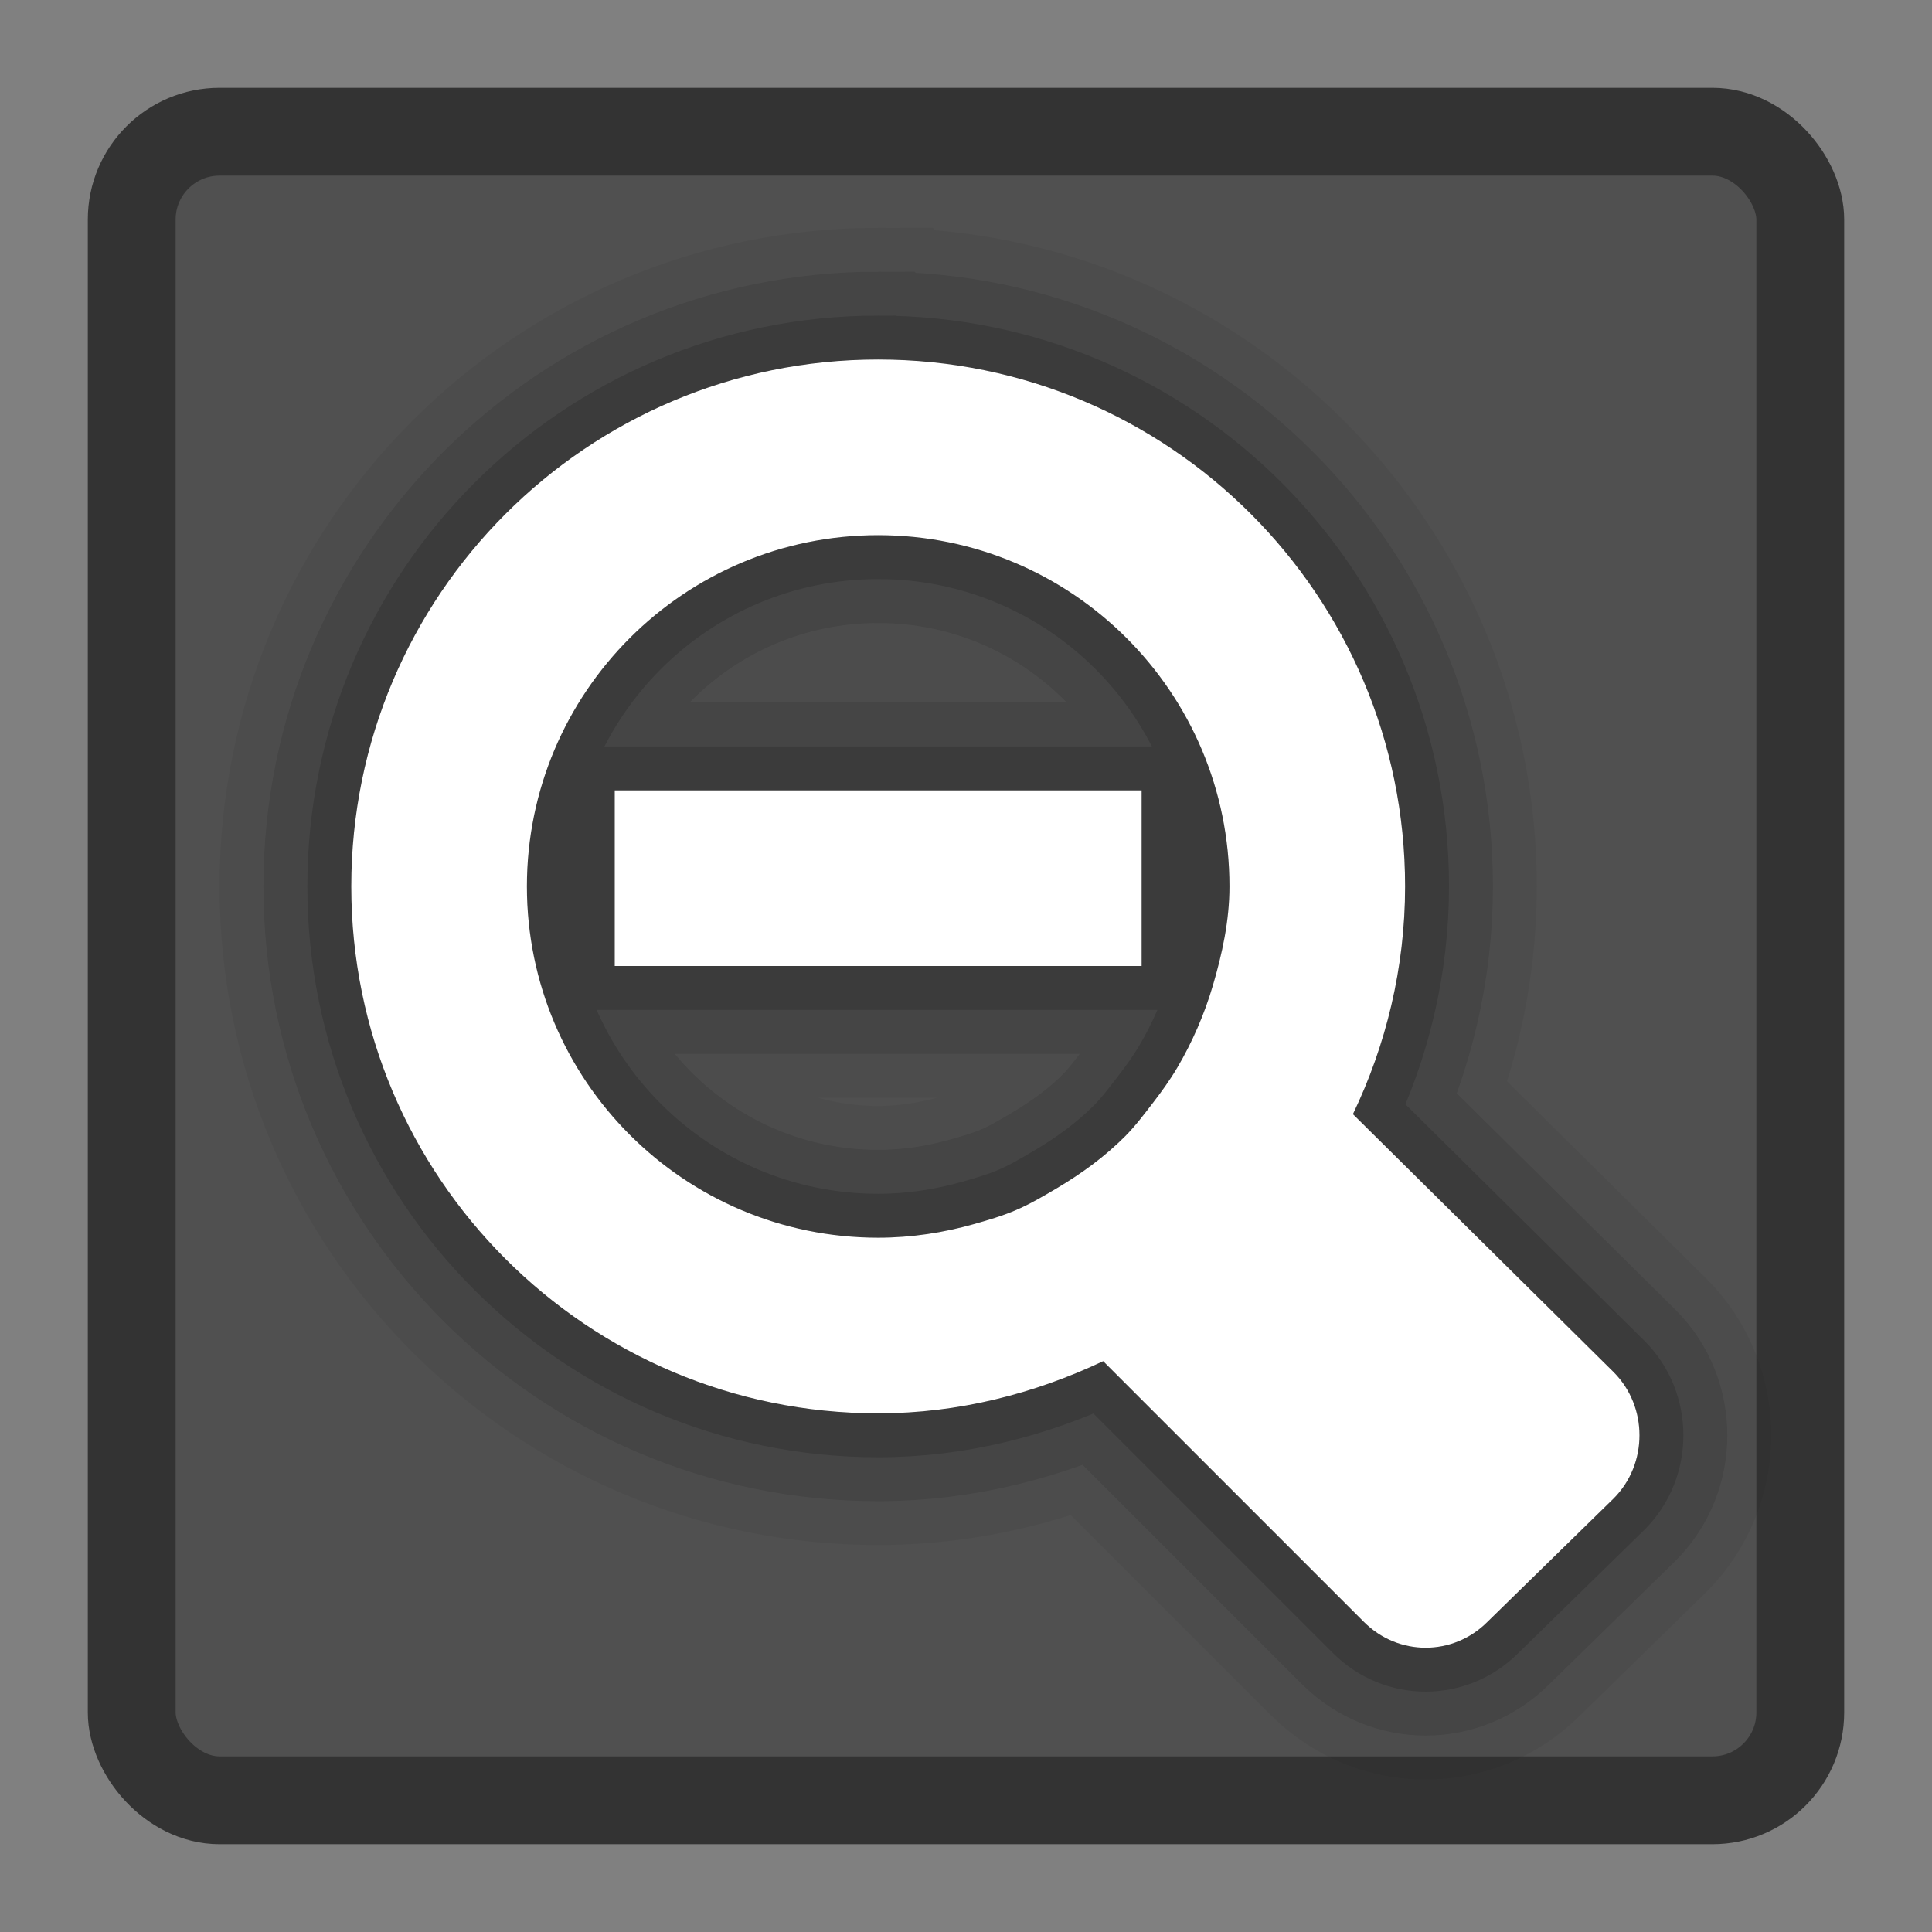 <?xml version="1.0" encoding="UTF-8" standalone="no"?>
<!-- Created with Inkscape (http://www.inkscape.org/) -->

<svg
   xmlns:dc="http://purl.org/dc/elements/1.1/"
   xmlns:cc="http://creativecommons.org/ns#"
   xmlns:rdf="http://www.w3.org/1999/02/22-rdf-syntax-ns#"
   xmlns:svg="http://www.w3.org/2000/svg"
   xmlns="http://www.w3.org/2000/svg"
   xmlns:xlink="http://www.w3.org/1999/xlink"
   xmlns:sodipodi="http://sodipodi.sourceforge.net/DTD/sodipodi-0.dtd"
   xmlns:inkscape="http://www.inkscape.org/namespaces/inkscape"
   width="22"
   height="22"
   id="svg3147"
   version="1.1"
   inkscape:version="0.48.3.1 r9886"
   sodipodi:docname="zoom-out.svg">
  <rect width="100%" height="100%" fill="#808080" stroke="none"/>
  <defs
     id="defs3149">
    <linearGradient
       id="linearGradient3779">
      <stop
         style="stop-color:#333333;stop-opacity:1;"
         offset="0"
         id="stop3781" />
      <stop
         style="stop-color:#969696;stop-opacity:1;"
         offset="1"
         id="stop3783" />
    </linearGradient>
    <linearGradient
       id="linearGradient3771">
      <stop
         style="stop-color:#c8c8c8;stop-opacity:1;"
         offset="0"
         id="stop3773" />
      <stop
         style="stop-color:#646464;stop-opacity:1;"
         offset="1"
         id="stop3775" />
    </linearGradient>
    <linearGradient
       id="linearGradient4536">
      <stop
         style="stop-color:#ffffff;stop-opacity:1;"
         offset="0"
         id="stop4538" />
      <stop
         id="stop4546"
         offset="0.062"
         style="stop-color:#ffffff;stop-opacity:0.157;" />
      <stop
         id="stop4544"
         offset="0.936"
         style="stop-color:#ffffff;stop-opacity:0.235;" />
      <stop
         style="stop-color:#ffffff;stop-opacity:0.392;"
         offset="1"
         id="stop4540" />
    </linearGradient>
    <radialGradient
       inkscape:collect="always"
       xlink:href="#linearGradient3688-166-749"
       id="radialGradient3132"
       gradientUnits="userSpaceOnUse"
       gradientTransform="matrix(2.004,0,0,1.4,27.988,-17.4)"
       cx="4.993"
       cy="43.5"
       fx="4.993"
       fy="43.5"
       r="2.5" />
    <linearGradient
       id="linearGradient3688-166-749">
      <stop
         id="stop2883"
         style="stop-color:#181818;stop-opacity:1"
         offset="0" />
      <stop
         id="stop2885"
         style="stop-color:#181818;stop-opacity:0"
         offset="1" />
    </linearGradient>
    <radialGradient
       inkscape:collect="always"
       xlink:href="#linearGradient3688-464-309"
       id="radialGradient3134"
       gradientUnits="userSpaceOnUse"
       gradientTransform="matrix(2.004,0,0,1.4,-20.012,-104.4)"
       cx="4.993"
       cy="43.5"
       fx="4.993"
       fy="43.5"
       r="2.5" />
    <linearGradient
       id="linearGradient3688-464-309">
      <stop
         id="stop2889"
         style="stop-color:#181818;stop-opacity:1"
         offset="0" />
      <stop
         id="stop2891"
         style="stop-color:#181818;stop-opacity:0"
         offset="1" />
    </linearGradient>
    <linearGradient
       inkscape:collect="always"
       xlink:href="#linearGradient3702-501-757"
       id="linearGradient3136"
       gradientUnits="userSpaceOnUse"
       x1="25.058"
       y1="47.028"
       x2="25.058"
       y2="39.999" />
    <linearGradient
       id="linearGradient3702-501-757">
      <stop
         id="stop2895"
         style="stop-color:#181818;stop-opacity:0"
         offset="0" />
      <stop
         id="stop2897"
         style="stop-color:#181818;stop-opacity:1"
         offset="0.5" />
      <stop
         id="stop2899"
         style="stop-color:#181818;stop-opacity:0"
         offset="1" />
    </linearGradient>
    <linearGradient
       inkscape:collect="always"
       xlink:href="#linearGradient4536"
       id="linearGradient4542"
       x1="14.802"
       y1="1010.407"
       x2="14.802"
       y2="1028.138"
       gradientUnits="userSpaceOnUse"
       gradientTransform="translate(-3,22)" />
  </defs>
  <sodipodi:namedview
     id="base"
     pagecolor="#ffffff"
     bordercolor="#666666"
     borderopacity="1.0"
     inkscape:pageopacity="0.0"
     inkscape:pageshadow="2"
     inkscape:zoom="13.875"
     inkscape:cx="-1.3103341"
     inkscape:cy="7.6726884"
     inkscape:document-units="px"
     inkscape:current-layer="layer1"
     showgrid="false"
     inkscape:window-width="1280"
     inkscape:window-height="751"
     inkscape:window-x="0"
     inkscape:window-y="24"
     inkscape:window-maximized="1" />
  <g
     inkscape:label="Livello 1"
     inkscape:groupmode="layer"
     id="layer1"
     transform="translate(0,-1030.362)">
    <rect
       style="fill:#505050;fill-opacity:1;stroke:#333333;stroke-opacity:1"
       id="rect3163"
       width="19"
       height="19"
       x="1.5"
       y="1031.862"
       rx="1"
       ry="1" />
    <path
       sodipodi:nodetypes="sssccccccssssccsscccsssccccc"
       inkscape:connector-curvature="0"
       id="path3869"
       d="m 10,1034.456 c -3.314,0 -6,2.686 -6,6 0,3.314 2.686,6 6,6 0.917,0 1.785,-0.226 2.562,-0.594 l 2.969,2.969 c 0.392,0.392 1.015,0.392 1.406,0 l 1.438,-1.406 c 0.392,-0.392 0.392,-1.046 0,-1.438 l -2.969,-2.938 C 15.782,1042.266 16,1041.383 16,1040.456 c 0,-3.314 -2.686,-6 -6,-6 z m 0,2 c 2.209,0 4,1.791 4,4 0,0.391 -0.083,0.767 -0.188,1.125 -0.096,0.328 -0.236,0.65 -0.406,0.938 -0.085,0.144 -0.18,0.275 -0.281,0.406 -0.101,0.131 -0.196,0.258 -0.312,0.375 -0.233,0.234 -0.495,0.424 -0.781,0.594 -0.151,0.089 -0.306,0.181 -0.469,0.25 -0.155,0.066 -0.304,0.109 -0.469,0.156 -0.346,0.098 -0.716,0.156 -1.094,0.156 -2.209,0 -4,-1.791 -4,-4 0,-2.209 1.791,-4 4,-4 z m -3,2.906 0,2 6,0 0,-2 z"
       style="opacity:0.05;fill:#000000;fill-opacity:1;stroke:#000000;stroke-width:3;stroke-miterlimit:4;stroke-opacity:1;stroke-dasharray:none" />
    <path
       style="opacity:0.1;fill:#000000;fill-opacity:1;stroke:#000000;stroke-width:2;stroke-miterlimit:4;stroke-opacity:1;stroke-dasharray:none"
       d="m 10,1034.456 c -3.314,0 -6,2.686 -6,6 0,3.314 2.686,6 6,6 0.917,0 1.785,-0.226 2.562,-0.594 l 2.969,2.969 c 0.392,0.392 1.015,0.392 1.406,0 l 1.438,-1.406 c 0.392,-0.392 0.392,-1.046 0,-1.438 l -2.969,-2.938 C 15.782,1042.266 16,1041.383 16,1040.456 c 0,-3.314 -2.686,-6 -6,-6 z m 0,2 c 2.209,0 4,1.791 4,4 0,0.391 -0.083,0.767 -0.188,1.125 -0.096,0.328 -0.236,0.65 -0.406,0.938 -0.085,0.144 -0.18,0.275 -0.281,0.406 -0.101,0.131 -0.196,0.258 -0.312,0.375 -0.233,0.234 -0.495,0.424 -0.781,0.594 -0.151,0.089 -0.306,0.181 -0.469,0.25 -0.155,0.066 -0.304,0.109 -0.469,0.156 -0.346,0.098 -0.716,0.156 -1.094,0.156 -2.209,0 -4,-1.791 -4,-4 0,-2.209 1.791,-4 4,-4 z m -3,2.906 0,2 6,0 0,-2 z"
       id="path3867"
       inkscape:connector-curvature="0"
       sodipodi:nodetypes="sssccccccssssccsscccsssccccc" />
    <path
       sodipodi:nodetypes="sssccccccssssccsscccsssccccc"
       inkscape:connector-curvature="0"
       id="path3865"
       d="m 10,1034.456 c -3.314,0 -6,2.686 -6,6 0,3.314 2.686,6 6,6 0.917,0 1.785,-0.226 2.562,-0.594 l 2.969,2.969 c 0.392,0.392 1.015,0.392 1.406,0 l 1.438,-1.406 c 0.392,-0.392 0.392,-1.046 0,-1.438 l -2.969,-2.938 C 15.782,1042.266 16,1041.383 16,1040.456 c 0,-3.314 -2.686,-6 -6,-6 z m 0,2 c 2.209,0 4,1.791 4,4 0,0.391 -0.083,0.767 -0.188,1.125 -0.096,0.328 -0.236,0.65 -0.406,0.938 -0.085,0.144 -0.18,0.275 -0.281,0.406 -0.101,0.131 -0.196,0.258 -0.312,0.375 -0.233,0.234 -0.495,0.424 -0.781,0.594 -0.151,0.089 -0.306,0.181 -0.469,0.25 -0.155,0.066 -0.304,0.109 -0.469,0.156 -0.346,0.098 -0.716,0.156 -1.094,0.156 -2.209,0 -4,-1.791 -4,-4 0,-2.209 1.791,-4 4,-4 z m -3,2.906 0,2 6,0 0,-2 z"
       style="opacity:0.15;fill:#000000;fill-opacity:1;stroke:#000000;stroke-opacity:1" />
    <path
       style="fill:#ffffff;fill-opacity:1;stroke:none"
       d="m 10,1034.456 c -3.314,0 -6,2.686 -6,6 0,3.314 2.686,6 6,6 0.917,0 1.785,-0.226 2.562,-0.594 l 2.969,2.969 c 0.392,0.392 1.015,0.392 1.406,0 l 1.438,-1.406 c 0.392,-0.392 0.392,-1.046 0,-1.438 l -2.969,-2.938 C 15.782,1042.266 16,1041.383 16,1040.456 c 0,-3.314 -2.686,-6 -6,-6 z m 0,2 c 2.209,0 4,1.791 4,4 0,0.391 -0.083,0.767 -0.188,1.125 -0.096,0.328 -0.236,0.65 -0.406,0.938 -0.085,0.144 -0.18,0.275 -0.281,0.406 -0.101,0.131 -0.196,0.258 -0.312,0.375 -0.233,0.234 -0.495,0.424 -0.781,0.594 -0.151,0.089 -0.306,0.181 -0.469,0.25 -0.155,0.066 -0.304,0.109 -0.469,0.156 -0.346,0.098 -0.716,0.156 -1.094,0.156 -2.209,0 -4,-1.791 -4,-4 0,-2.209 1.791,-4 4,-4 z m -3,2.906 0,2 6,0 0,-2 z"
       id="path3011"
       inkscape:connector-curvature="0"
       sodipodi:nodetypes="sssccccccssssccsscccsssccccc" />
  </g>
</svg>
